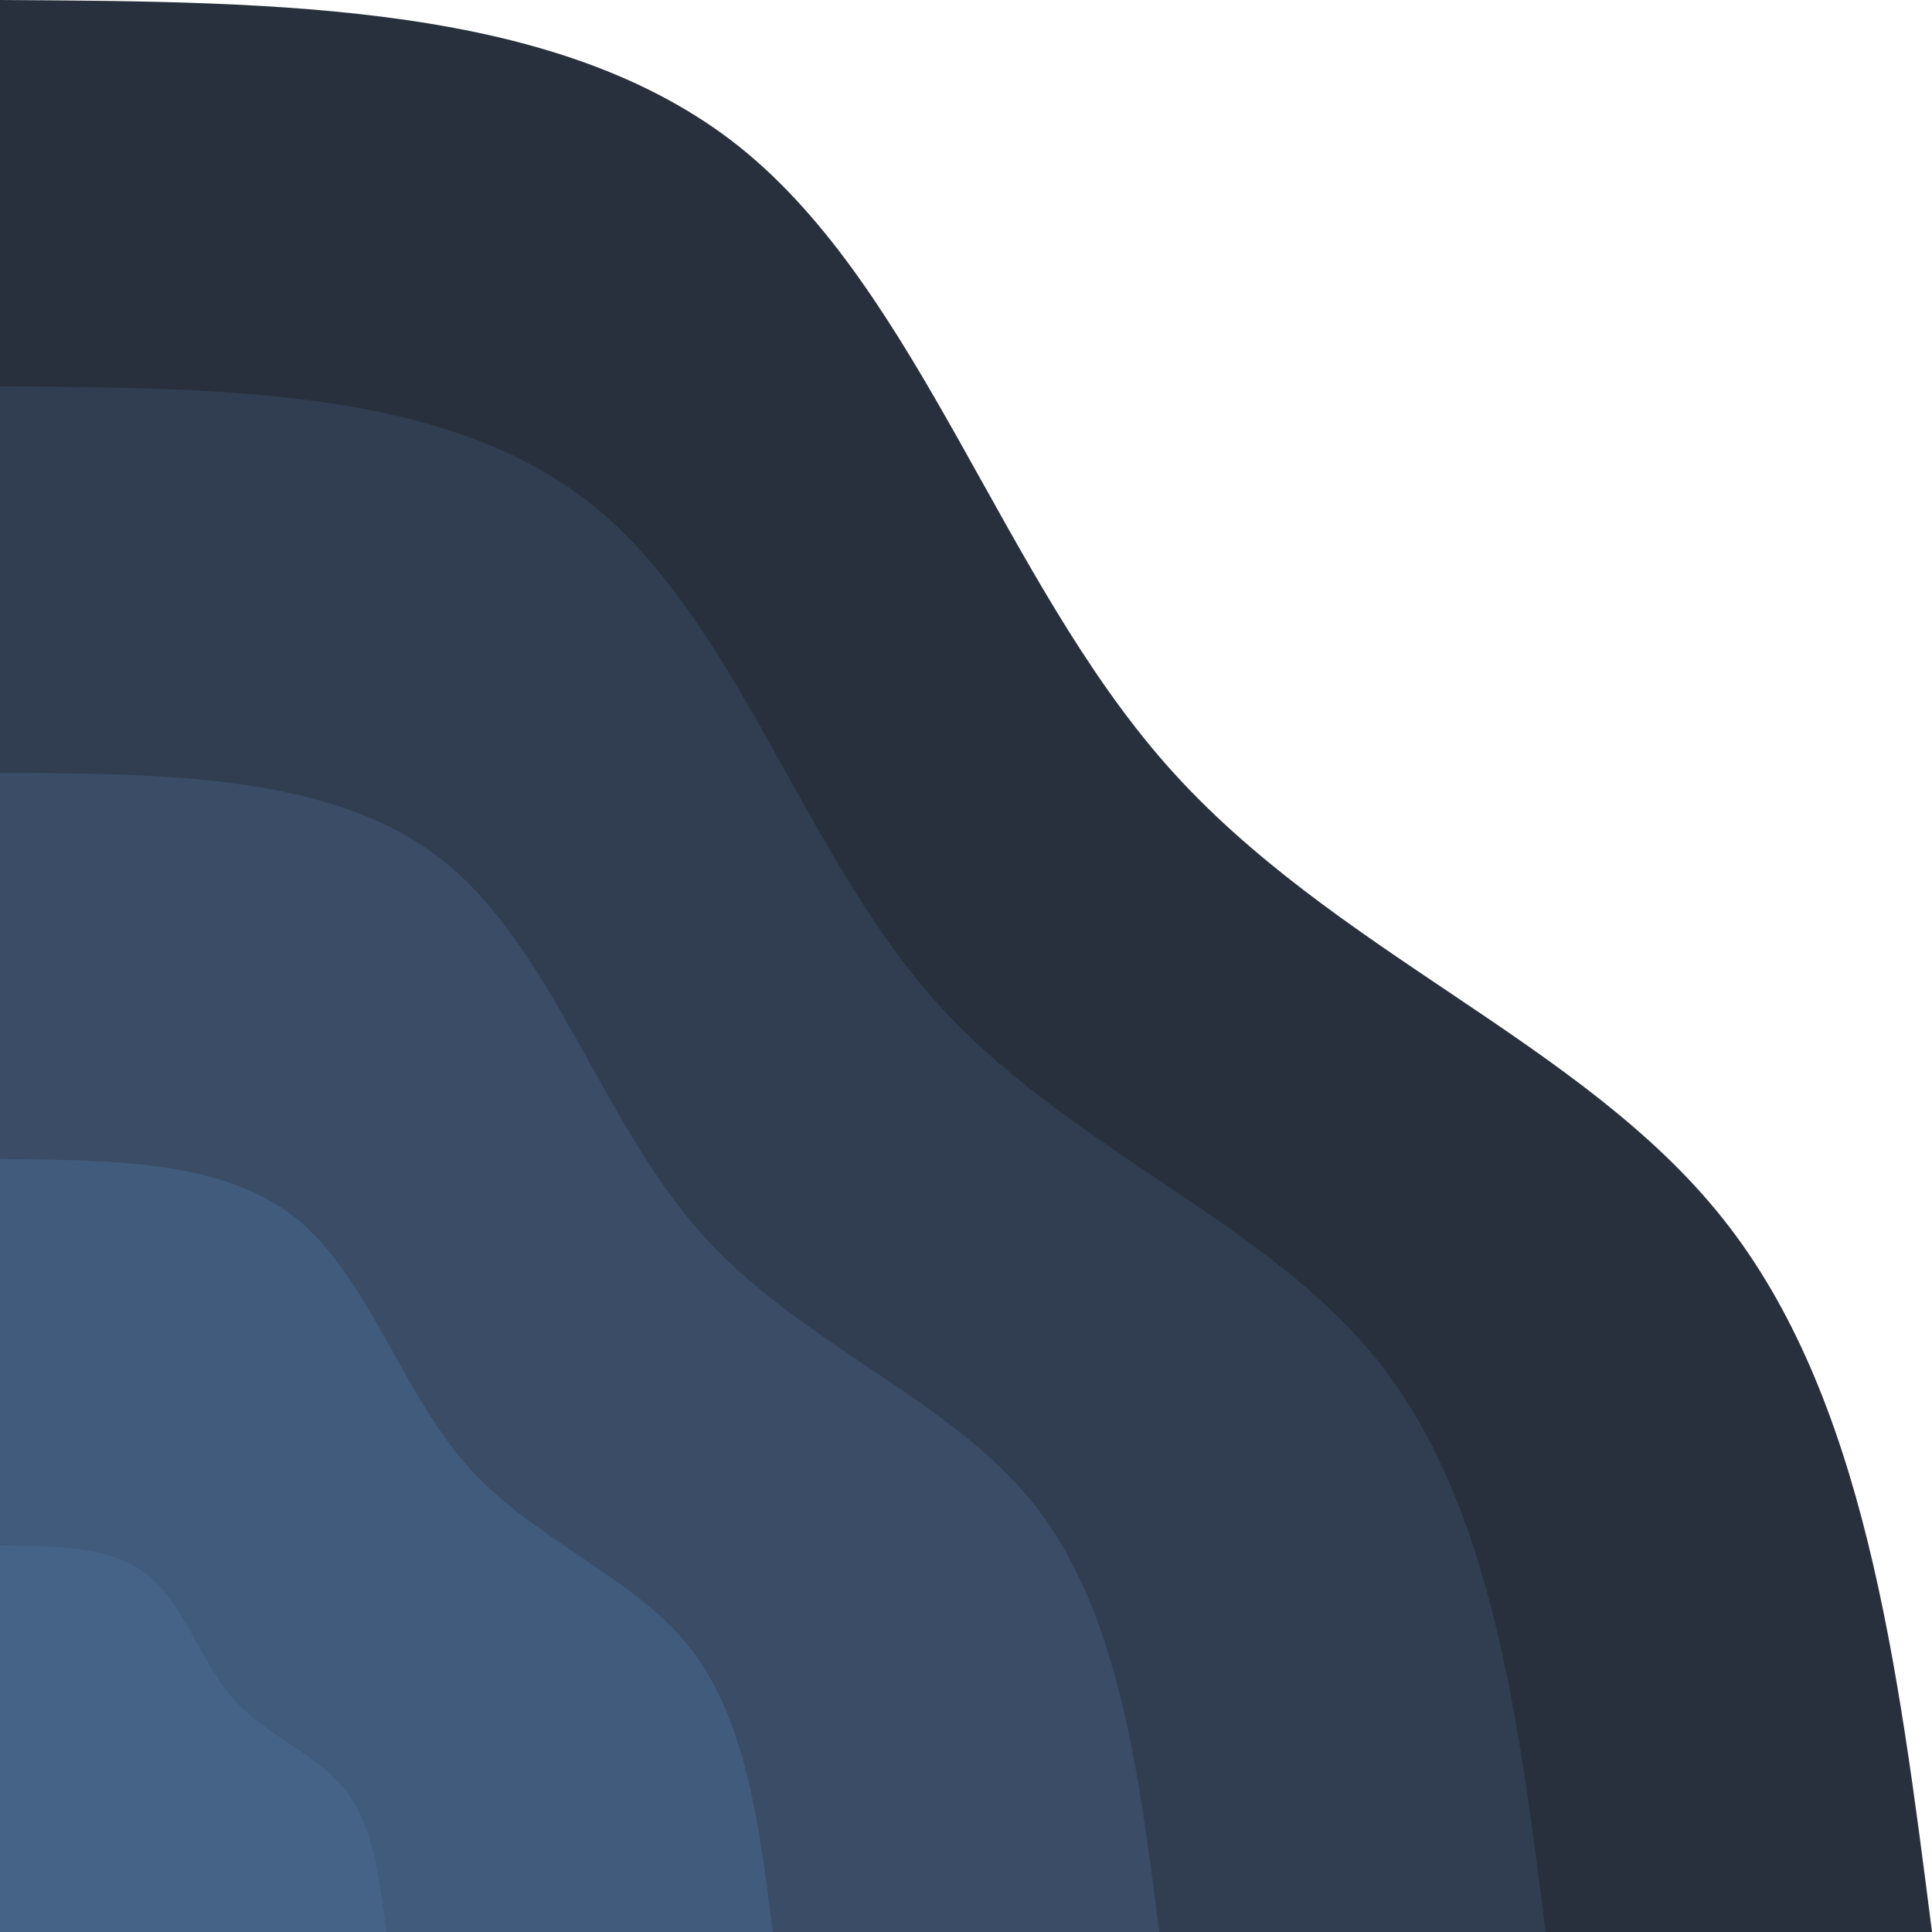 <?xml version="1.0" encoding="UTF-8" standalone="no"?>
<!DOCTYPE svg PUBLIC "-//W3C//DTD SVG 1.1//EN" "http://www.w3.org/Graphics/SVG/1.1/DTD/svg11.dtd">
<svg width="100%" height="100%" viewBox="0 0 459 459" version="1.1" xmlns="http://www.w3.org/2000/svg" xmlns:xlink="http://www.w3.org/1999/xlink" xml:space="preserve" xmlns:serif="http://www.serif.com/" style="fill-rule:evenodd;clip-rule:evenodd;stroke-linejoin:round;stroke-miterlimit:2;">
    <g transform="matrix(1,0,0,1,0,459)">
        <path d="M0,-459C66.4,-458.6 132.8,-458.3 175.7,-424.1C218.5,-389.8 237.9,-321.7 277.2,-277.2C316.5,-232.7 375.7,-211.8 409.3,-169.5C442.9,-127.3 450.9,-63.6 459,0L0,0L0,-459Z" style="fill:rgb(41,48,61);fill-rule:nonzero;"/>
    </g>
    <g transform="matrix(1,0,0,1,0,459)">
        <path d="M0,-367.2C53.1,-366.9 106.2,-366.6 140.5,-339.2C174.8,-311.9 190.3,-257.4 221.7,-221.7C253.2,-186.1 300.5,-169.4 327.4,-135.6C354.3,-101.8 360.8,-50.9 367.2,0L0,0L0,-367.2Z" style="fill:rgb(49,62,81);fill-rule:nonzero;"/>
    </g>
    <g transform="matrix(1,0,0,1,0,459)">
        <path d="M0,-275.4C39.8,-275.2 79.7,-275 105.4,-254.4C131.1,-233.9 142.7,-193 166.3,-166.3C189.9,-139.6 225.4,-127.1 245.6,-101.7C265.7,-76.4 270.6,-38.2 275.4,0L0,0L0,-275.4Z" style="fill:rgb(58,76,102);fill-rule:nonzero;"/>
    </g>
    <g transform="matrix(1,0,0,1,0,459)">
        <path d="M0,-183.6C26.6,-183.5 53.1,-183.3 70.3,-169.6C87.4,-155.9 95.2,-128.7 110.9,-110.9C126.6,-93.1 150.3,-84.7 163.7,-67.8C177.2,-50.9 180.4,-25.5 183.6,0L0,0L0,-183.6Z" style="fill:rgb(65,91,124);fill-rule:nonzero;"/>
    </g>
    <g transform="matrix(1,0,0,1,0,459)">
        <path d="M0,-91.8C13.3,-91.7 26.6,-91.7 35.1,-84.8C43.7,-78 47.6,-64.3 55.4,-55.4C63.3,-46.5 75.1,-42.4 81.9,-33.9C88.6,-25.5 90.2,-12.7 91.8,0L0,0L0,-91.8Z" style="fill:rgb(69,99,135);fill-rule:nonzero;"/>
    </g>
</svg>
